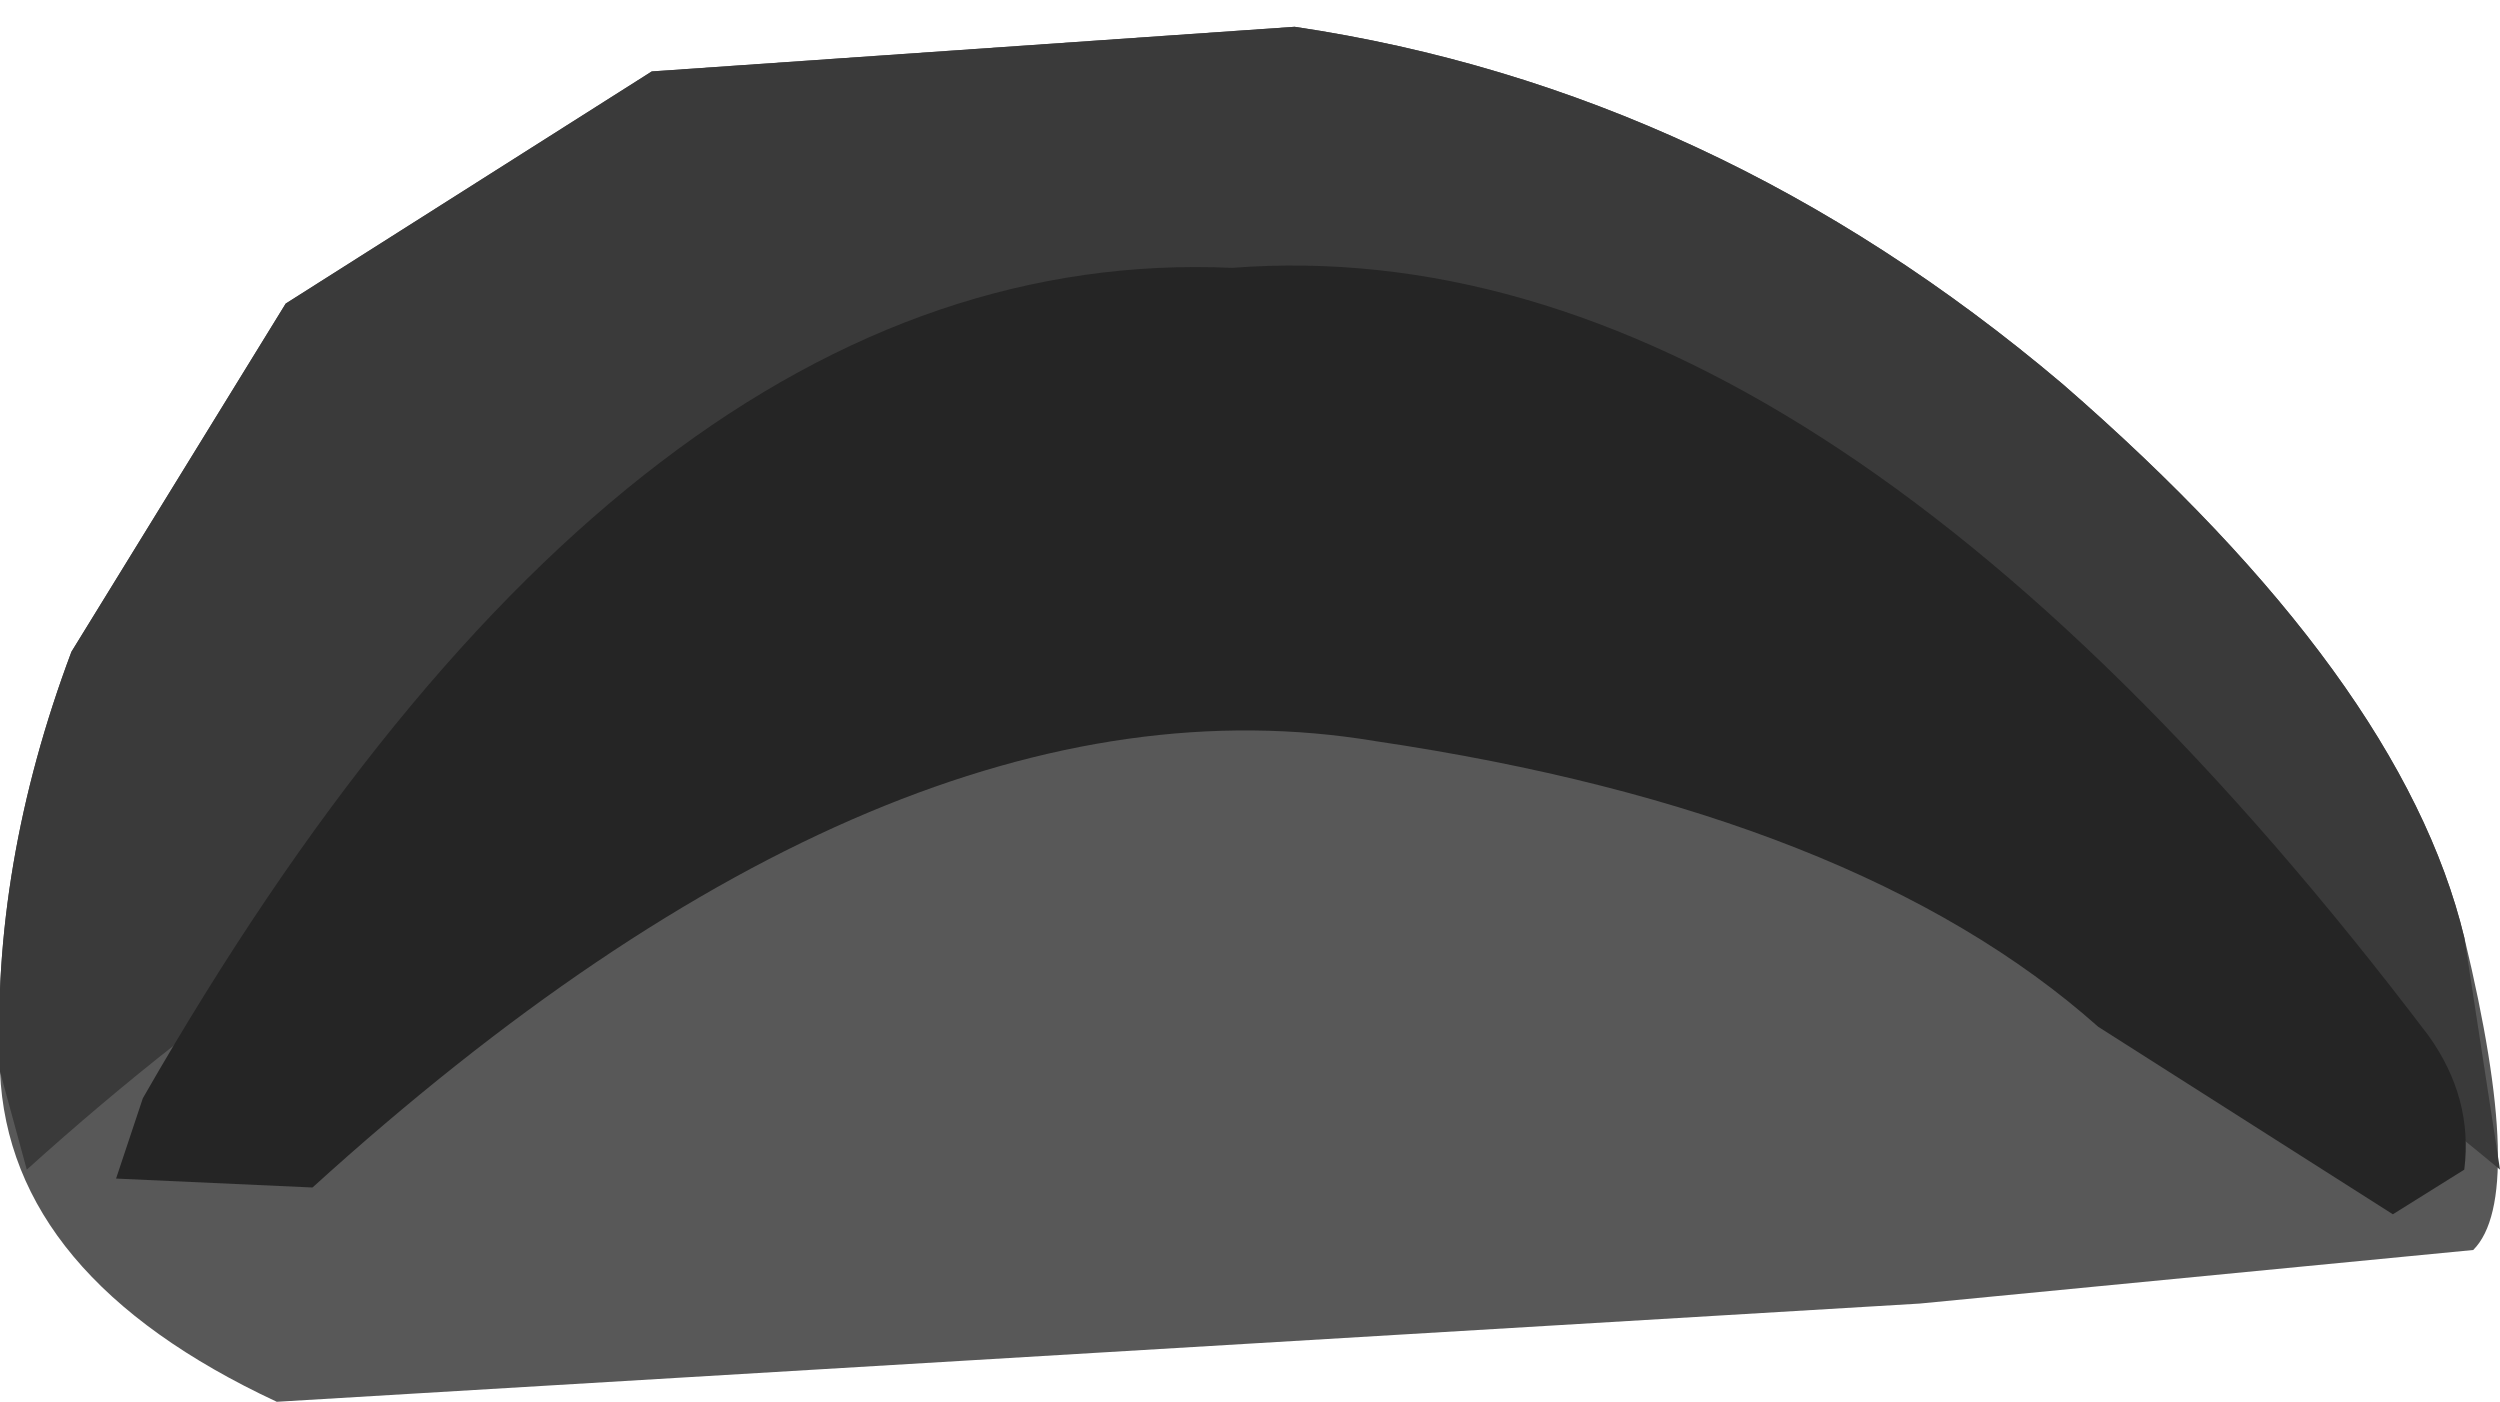 <?xml version="1.0" encoding="UTF-8" standalone="no"?>
<svg xmlns:ffdec="https://www.free-decompiler.com/flash" xmlns:xlink="http://www.w3.org/1999/xlink" ffdec:objectType="shape" height="7.85px" width="14.0px" xmlns="http://www.w3.org/2000/svg">
  <g transform="matrix(1.0, 0.0, 0.0, 1.0, 14.0, 3.75)">
    <path d="M-10.35 -3.35 L-6.75 -3.6 Q-4.4 -3.25 -2.45 -1.6 -0.55 0.05 -0.2 1.5 0.15 2.95 -0.15 3.25 L-3.25 3.55 -12.45 4.1 Q-13.95 3.4 -14.0 2.25 -14.05 1.1 -13.6 -0.1 L-12.4 -2.05 -10.35 -3.35" fill="#585858" fill-rule="evenodd" stroke="none"/>
    <path d="M-6.75 -3.6 Q-4.4 -3.25 -2.45 -1.6 -0.55 0.05 -0.2 1.5 L0.0 2.8 Q-7.2 -3.2 -13.85 2.8 L-14.0 2.25 Q-14.05 1.1 -13.6 -0.1 L-12.4 -2.05 -10.35 -3.35 -6.75 -3.6" fill="#3a3a3a" fill-rule="evenodd" stroke="none"/>
    <path d="M-6.3 0.4 Q-9.0 -0.05 -12.25 2.9 L-13.35 2.85 -13.2 2.4 Q-10.45 -2.4 -7.1 -2.25 -3.85 -2.5 -0.4 2.05 -0.15 2.4 -0.2 2.8 L-0.6 3.05 -2.25 2.0 Q-3.6 0.8 -6.3 0.4" fill="#252525" fill-rule="evenodd" stroke="none"/>
  </g>
</svg>

